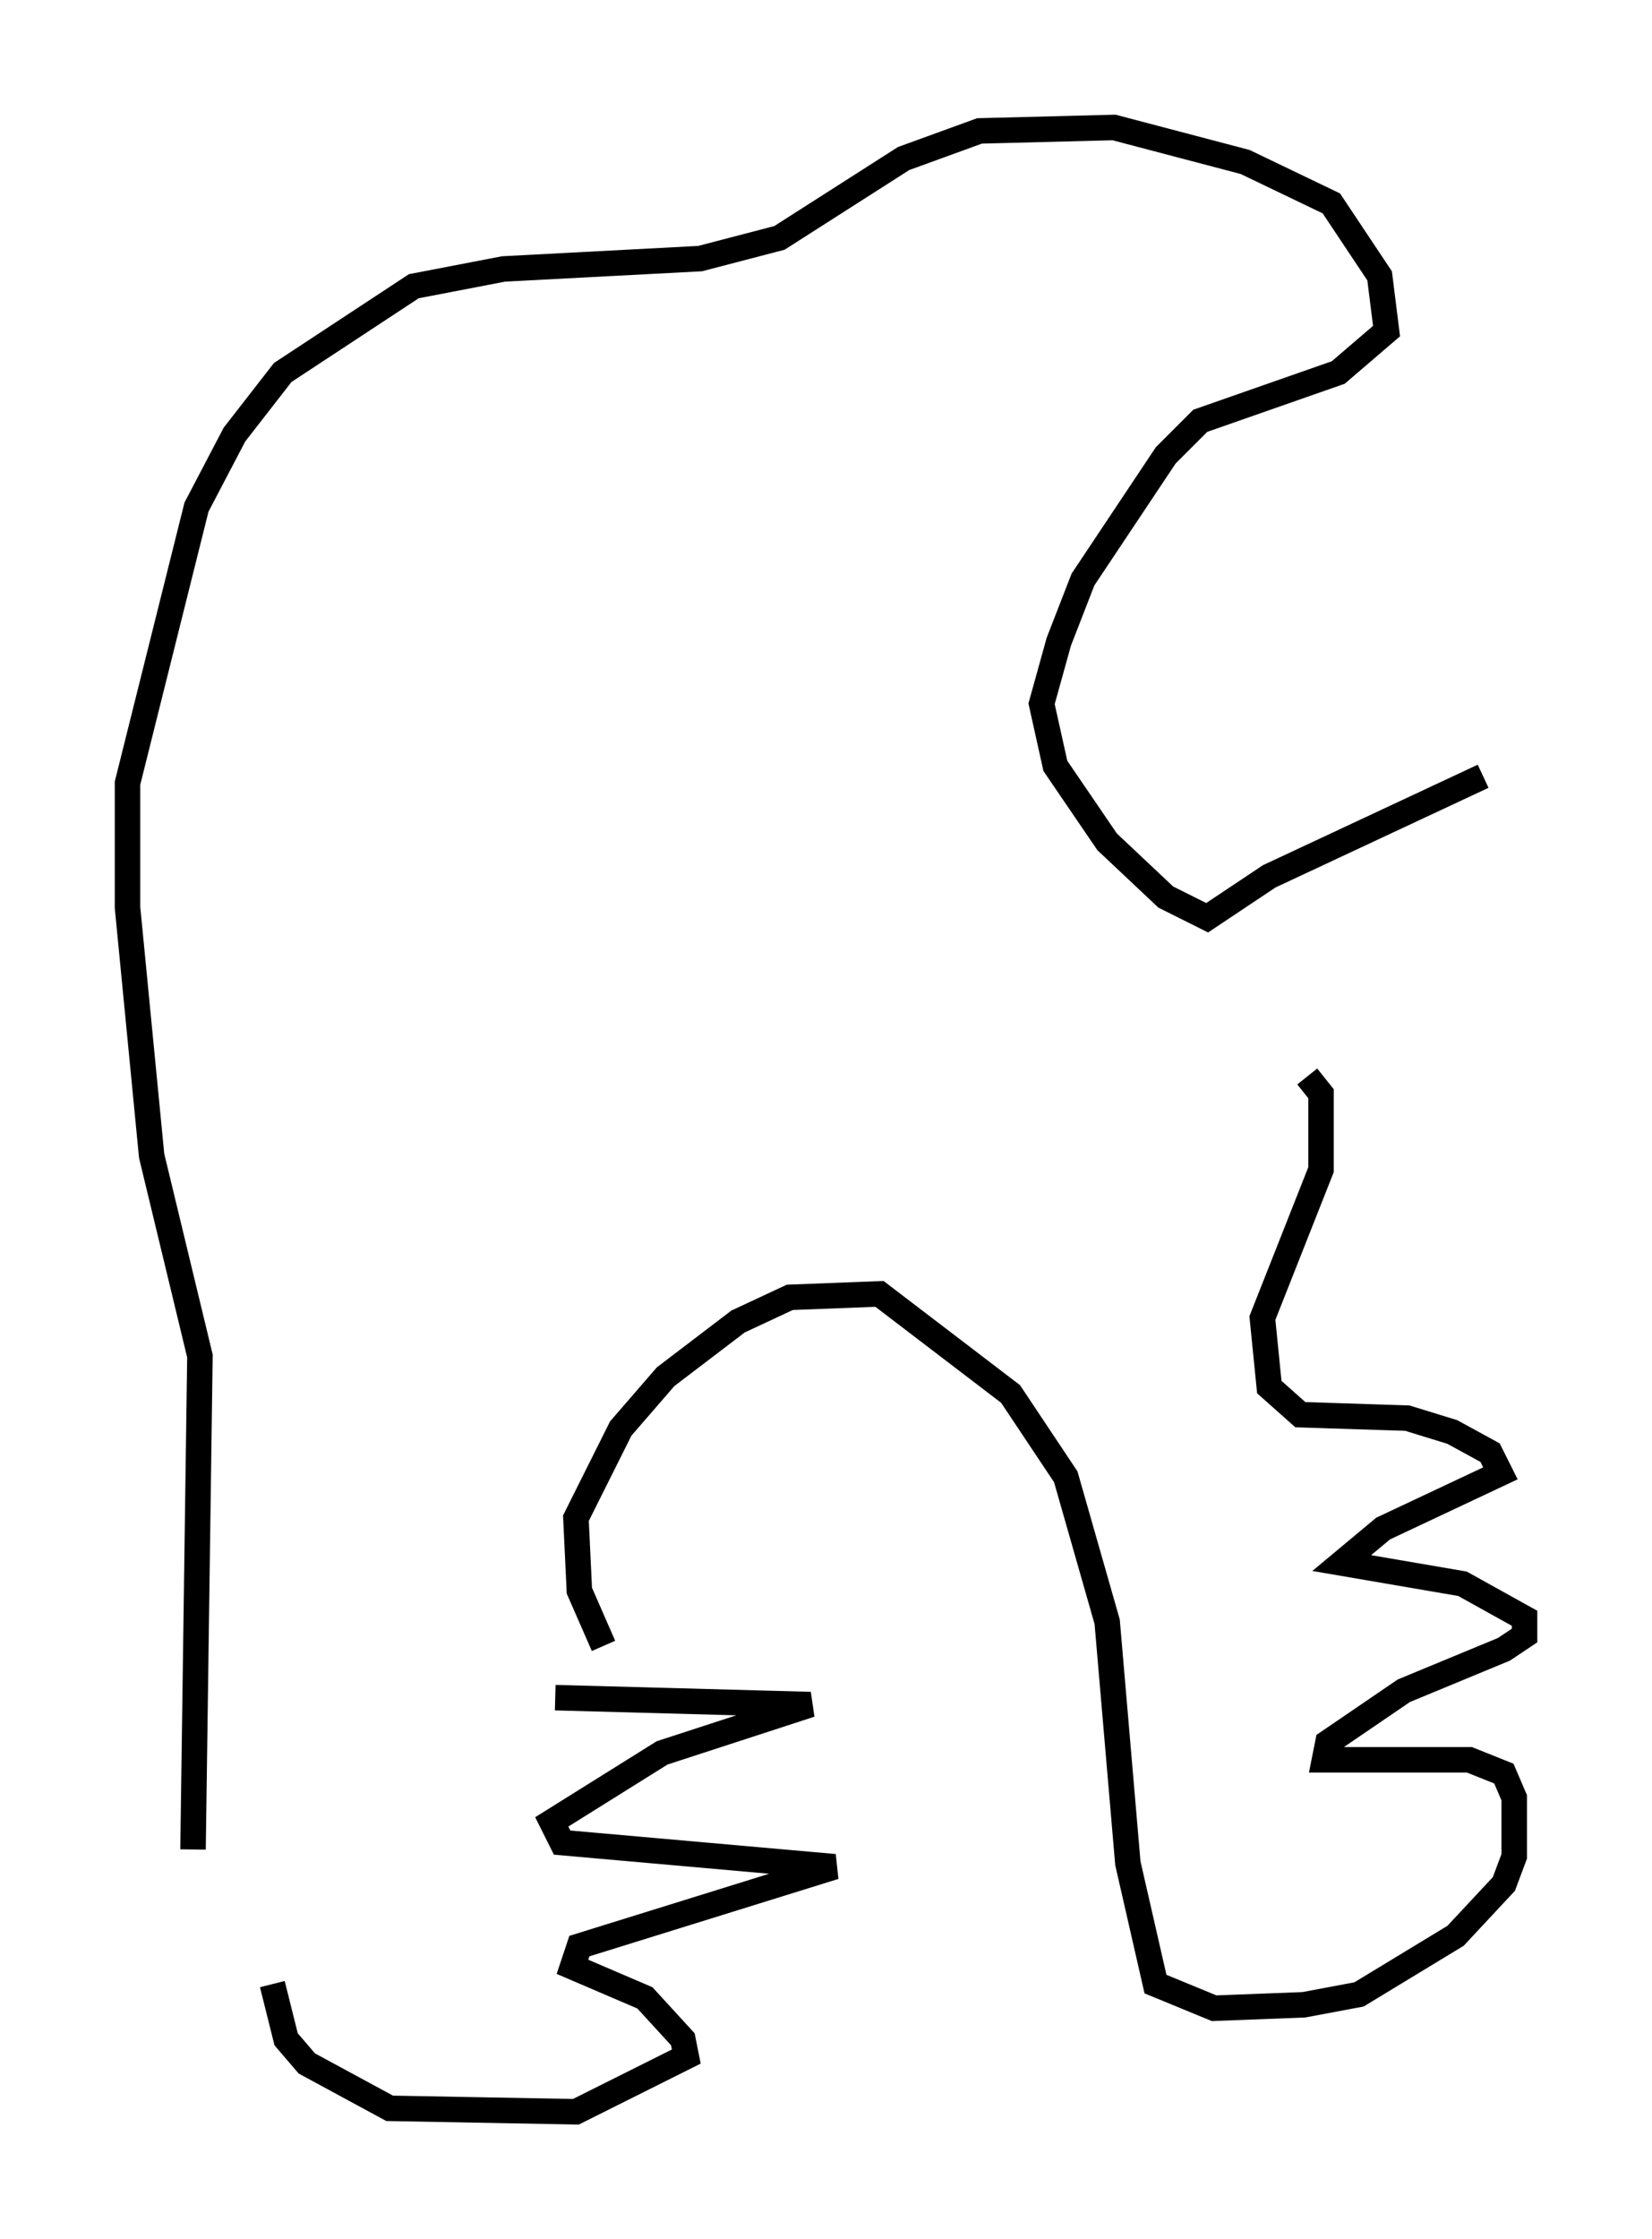 <?xml version="1.0" encoding="utf-8" ?>
<svg baseProfile="full" height="87.807" version="1.1" width="64.803" xmlns="http://www.w3.org/2000/svg" xmlns:ev="http://www.w3.org/2001/xml-events" xmlns:xlink="http://www.w3.org/1999/xlink"><defs /><rect fill="white" height="87.807" width="64.803" x="0" y="0" /><path d="M10.683, 69.681 m0.0, 8.119 l0.541, 2.165 0.812, 0.947 l3.248, 1.759 7.307, 0.135 l4.33, -2.165 -0.135, -0.677 l-1.488, -1.624 -2.842, -1.218 l0.271, -0.812 10.013, -3.112 l-10.69, -0.947 -0.406, -0.812 l4.33, -2.706 5.819, -1.894 l-10.013, -0.271 m1.894, -2.03 l-0.947, -2.165 -0.135, -2.842 l1.759, -3.518 1.759, -2.03 l2.842, -2.165 2.03, -0.947 l3.518, -0.135 5.142, 3.924 l2.165, 3.248 1.624, 5.683 l0.812, 9.472 1.083, 4.736 l2.3, 0.947 3.518, -0.135 l2.165, -0.406 3.789, -2.3 l1.894, -2.03 0.406, -1.083 l0.0, -2.3 -0.406, -0.947 l-1.353, -0.541 -5.683, 0.0 l0.135, -0.677 2.977, -2.03 l3.924, -1.624 0.812, -0.541 l0.0, -0.677 -2.436, -1.353 l-4.736, -0.812 1.624, -1.353 l4.601, -2.165 -0.406, -0.812 l-1.488, -0.812 -1.759, -0.541 l-4.195, -0.135 -1.218, -1.083 l-0.271, -2.706 2.3, -5.819 l0.0, -2.977 -0.541, -0.677 m-43.707, 30.311 l0.271, -19.35 -1.894, -7.848 l-0.947, -9.743 0.0, -4.871 l2.706, -10.825 1.488, -2.842 l1.894, -2.436 5.142, -3.383 l3.518, -0.677 7.713, -0.406 l3.112, -0.812 4.871, -3.112 l2.977, -1.083 5.277, -0.135 l5.142, 1.353 3.383, 1.624 l1.894, 2.842 0.271, 2.165 l-1.894, 1.624 -5.413, 1.894 l-1.353, 1.353 -3.248, 4.871 l-0.947, 2.436 -0.677, 2.436 l0.541, 2.436 2.03, 2.977 l2.3, 2.165 1.624, 0.812 l2.436, -1.624 8.39, -3.924 " fill="none" stroke="black" stroke-width="1" /></svg>